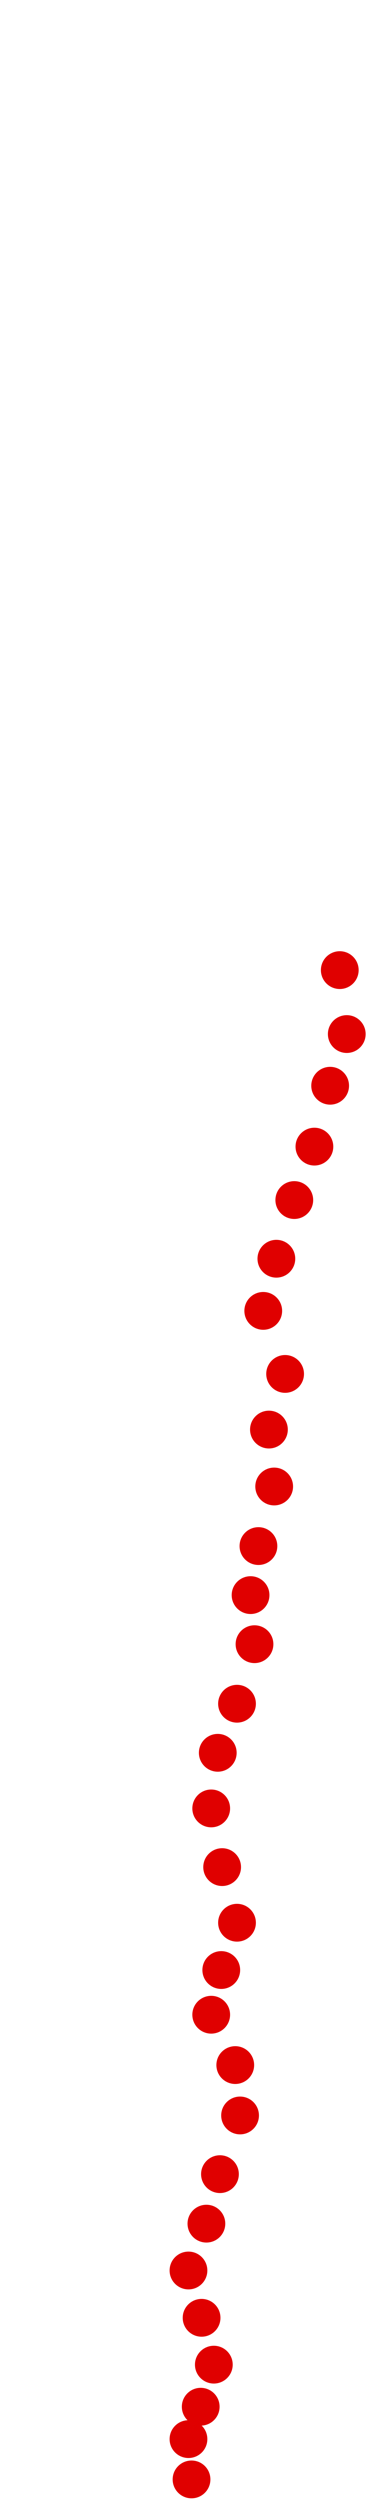 <?xml version="1.0" encoding="UTF-8"?>
<!-- Created with Inkscape (http://www.inkscape.org/) -->
<svg width="100" height="650" version="1.1" viewBox="0 0 100 650" xmlns="http://www.w3.org/2000/svg" xmlns:cc="http://creativecommons.org/ns#" xmlns:dc="http://purl.org/dc/elements/1.1/" xmlns:rdf="http://www.w3.org/1999/02/22-rdf-syntax-ns#">
 <g transform="translate(32.341 224.33)" fill="#e00000">
  <circle cx="17.537" cy="420.32" r="4.915"/>
  <circle cx="16.74" cy="409.84" r="4.915"/>
  <circle cx="19.928" cy="401.42" r="4.915"/>
  <circle cx="23.345" cy="390.48" r="4.915"/>
  <circle cx="20.156" cy="378.3" r="4.915"/>
  <circle cx="16.74" cy="366" r="4.915"/>
  <circle cx="21.409" cy="353.82" r="4.915"/>
  <circle cx="24.939" cy="340.95" r="4.915"/>
  <circle cx="30.177" cy="325.69" r="4.915"/>
  <circle cx="28.925" cy="312.59" r="4.915"/>
  <circle cx="22.662" cy="299.5" r="4.915"/>
  <circle cx="25.281" cy="287.88" r="4.915"/>
  <circle cx="29.38" cy="275.58" r="4.915"/>
  <circle cx="25.508" cy="261.12" r="4.915"/>
  <circle cx="22.662" cy="245.86" r="4.915"/>
  <circle cx="24.37" cy="231.4" r="4.915"/>
  <circle cx="29.38" cy="218.64" r="4.915"/>
  <circle cx="33.935" cy="203.16" r="4.915"/>
  <circle cx="32.91" cy="190.4" r="4.915"/>
  <circle cx="34.96" cy="177.65" r="4.915"/>
  <circle cx="39.06" cy="162.16" r="4.915"/>
  <circle cx="37.693" cy="147.36" r="4.915"/>
  <circle cx="41.907" cy="132.89" r="4.915"/>
  <circle cx="36.213" cy="116.5" r="4.915"/>
  <circle cx="39.629" cy="102.94" r="4.915"/>
  <circle cx="44.298" cy="87.685" r="4.915"/>
  <circle cx="49.537" cy="73.792" r="4.915"/>
  <circle cx="53.636" cy="57.963" r="4.915"/>
  <circle cx="57.963" cy="44.526" r="4.915"/>
  <circle cx="56.141" cy="27.9" r="4.915"/>
 </g>
</svg>
